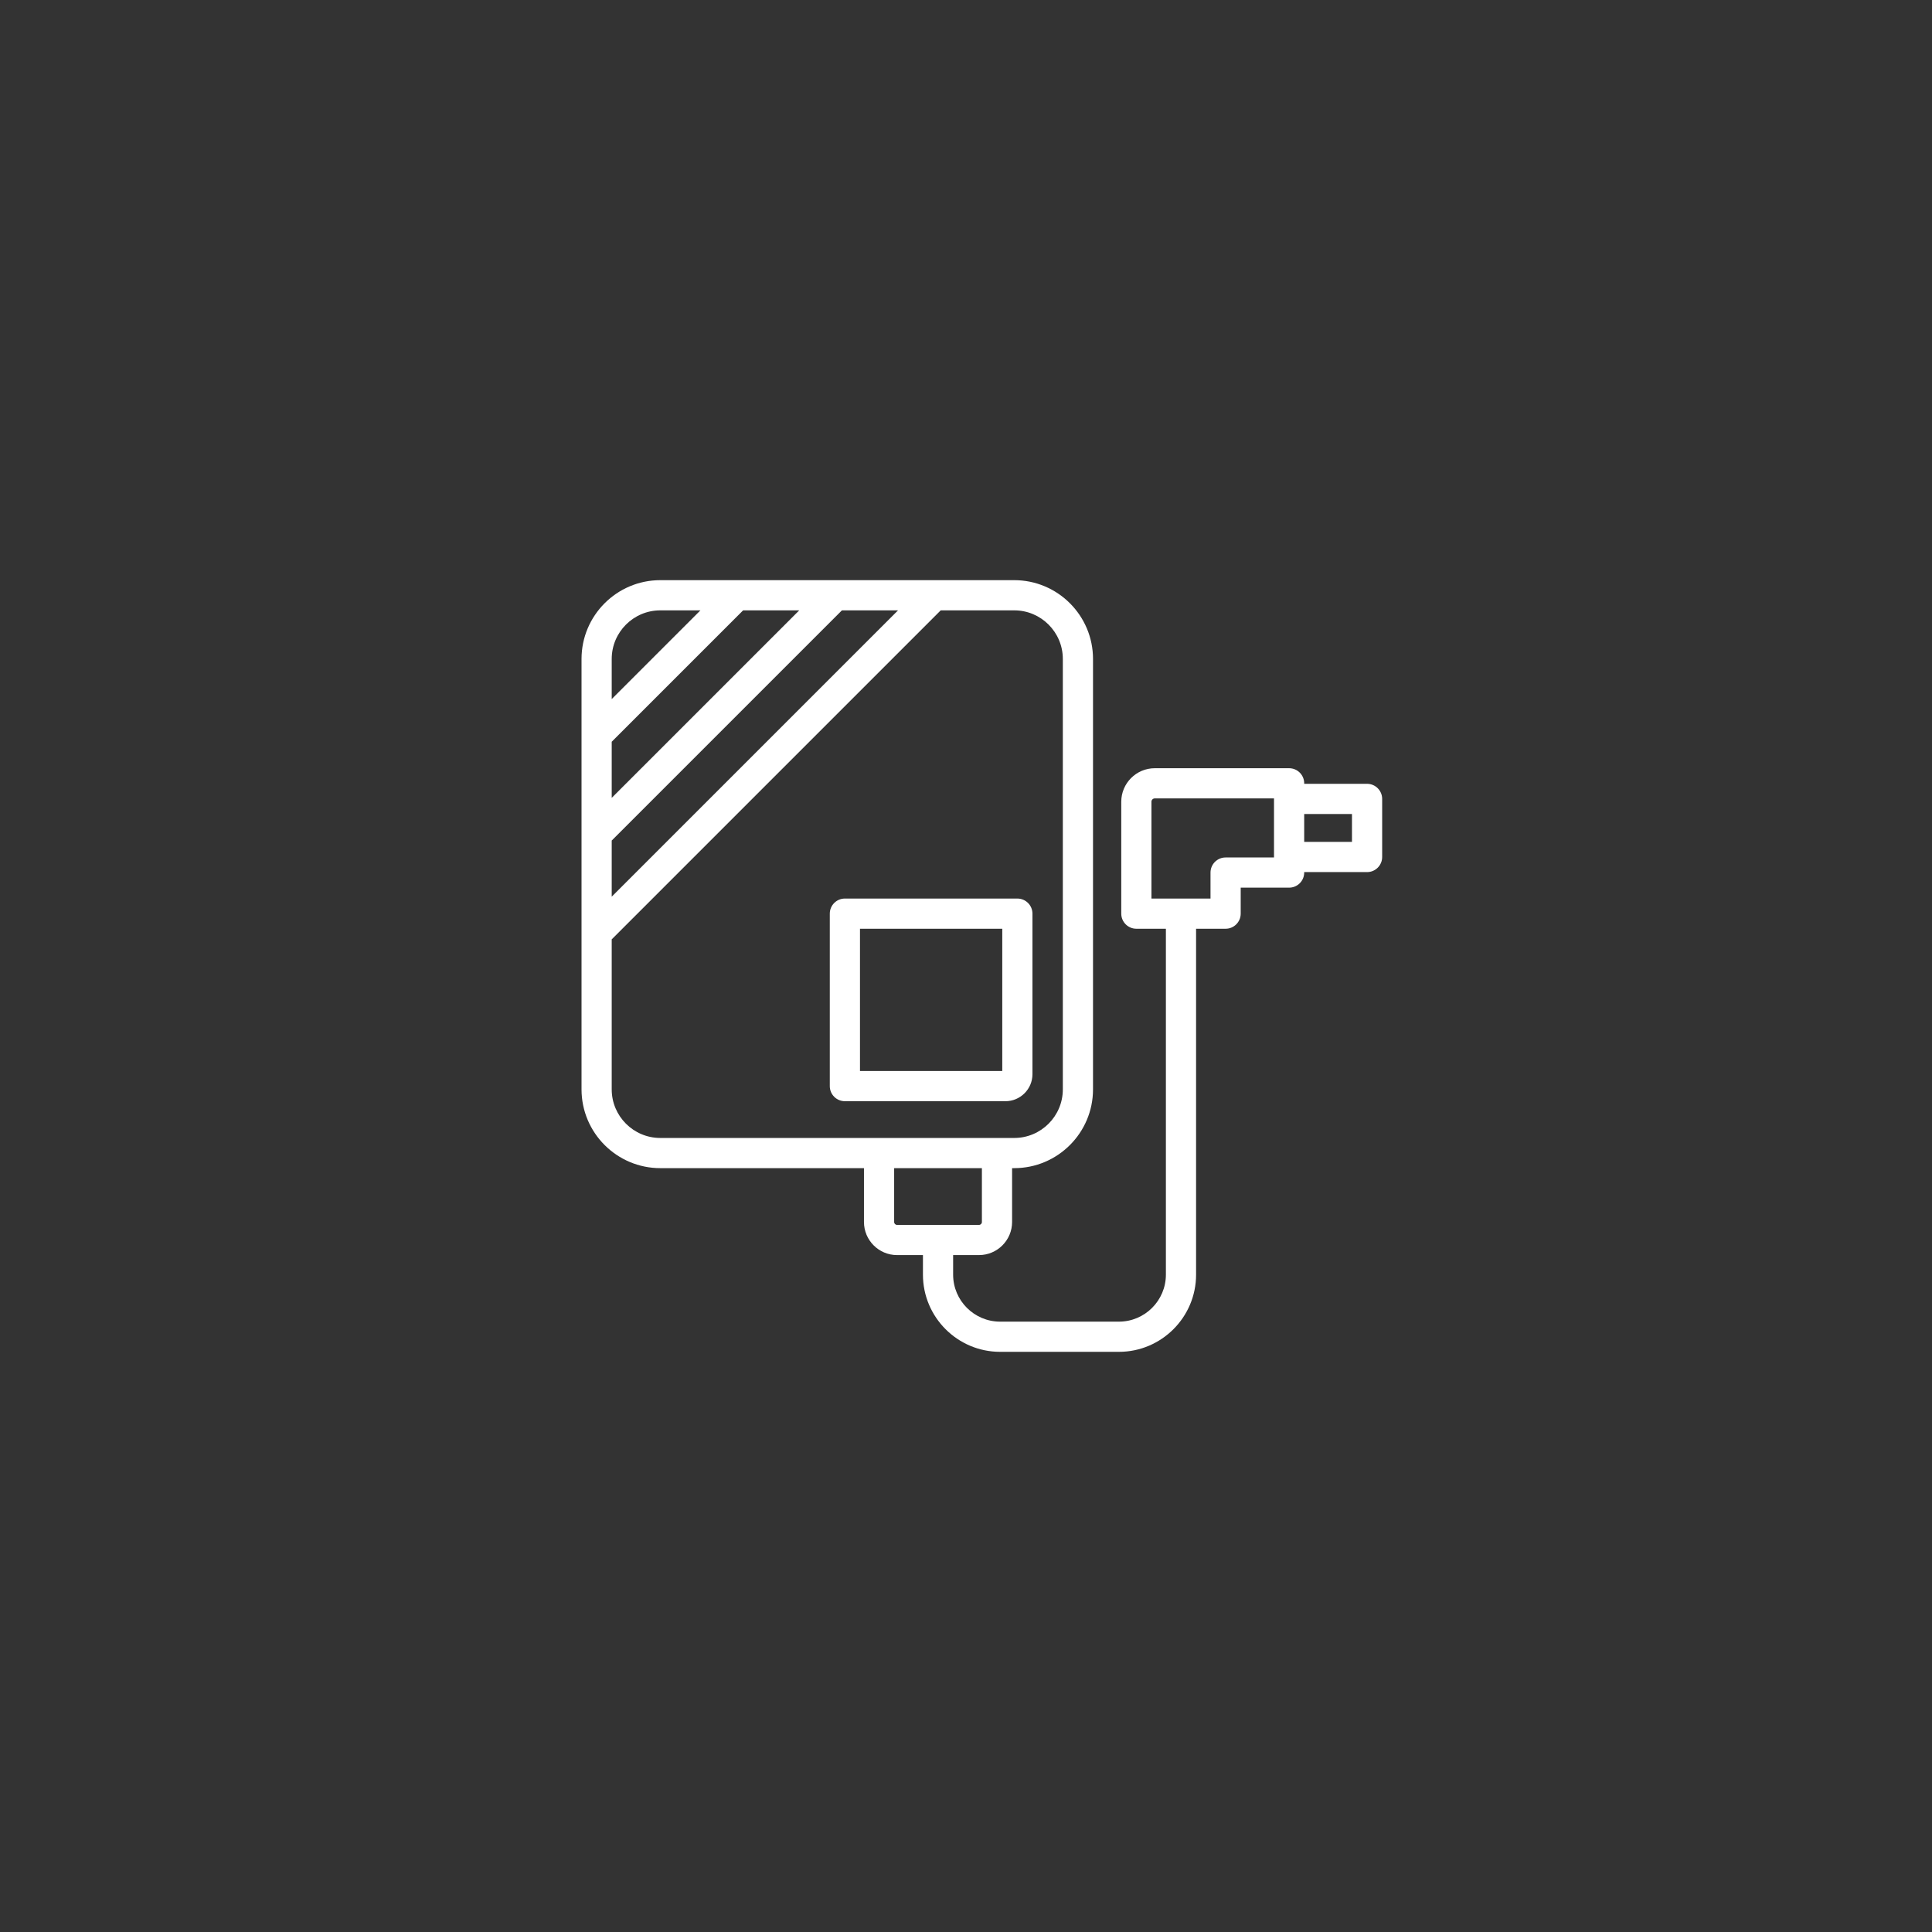 <?xml version="1.0" encoding="utf-8"?>
<!-- Generator: Adobe Illustrator 27.0.1, SVG Export Plug-In . SVG Version: 6.00 Build 0)  -->
<svg version="1.1" id="Layer_2" xmlns="http://www.w3.org/2000/svg" xmlns:xlink="http://www.w3.org/1999/xlink" x="0px" y="0px"
	 viewBox="0 0 512 512" style="enable-background:new 0 0 512 512;" xml:space="preserve">
<rect x="0" y="0" width="512" height="512" fill="#333333" stroke="none"/>
<style type="text/css">
	.st0{fill:#FFFFFF;}
</style>
<g>
	<path class="st0" d="M154.112,174.625v114.071c0,11.511,9.364,20.875,20.875,20.875h53.974v14.272c0,4.834,3.933,8.768,8.768,8.768
		h6.859v5.183c0,11.279,9.176,20.456,20.456,20.456h31.473c11.279,0,20.456-9.177,20.456-20.456v-91.669h7.826c2.209,0,4-1.791,4-4
		v-6.888h12.827c2.209,0,4-1.791,4-4v-0.123h16.661c2.209,0,4-1.791,4-4v-15.397c0-2.209-1.791-4-4-4h-16.661v-0.131
		c0-2.209-1.791-4-4-4h-35.598c-4.897,0-8.881,3.984-8.881,8.881v29.658c0,2.209,1.791,4,4,4h7.826v91.669
		c0,6.868-5.588,12.456-12.456,12.456h-31.473c-6.868,0-12.456-5.588-12.456-12.456v-5.183h6.859c4.834,0,8.768-3.934,8.768-8.768
		v-14.272h0.57c11.511,0,20.875-9.364,20.875-20.875V174.625c0-11.511-9.364-20.875-20.875-20.875h-93.798
		C163.476,153.75,154.112,163.114,154.112,174.625z M358.286,215.717v7.397h-12.661v-7.397H358.286z M305.146,212.467
		c0-0.485,0.395-0.881,0.881-0.881h31.598v0.131v15.397v0.123h-12.827c-2.209,0-4,1.791-4,4v6.888h-15.651V212.467z M211.806,161.75
		l-49.694,49.694v-14.889c0.03-0.029,0.066-0.048,0.096-0.078l34.728-34.728H211.806z M237.99,161.75l-75.878,75.878V222.74
		c0.03-0.029,0.066-0.048,0.096-0.078l60.912-60.912H237.99z M260.214,323.844c0,0.423-0.344,0.768-0.768,0.768h-21.719
		c-0.423,0-0.768-0.345-0.768-0.768v-14.272h23.254V323.844z M281.66,174.625v114.071c0,7.1-5.776,12.875-12.875,12.875h-4.57
		H232.96h-57.974c-7.099,0-12.875-5.775-12.875-12.875v-39.772c0.03-0.029,0.066-0.048,0.096-0.078l87.096-87.096h19.481
		C275.884,161.75,281.66,167.525,281.66,174.625z M174.987,161.75h10.635l-23.51,23.51v-10.635
		C162.112,167.525,167.888,161.75,174.987,161.75z"/>
	<path class="st0" d="M219.904,242.125v45.707c0,2.209,1.791,4,4,4h42.546c3.948,0,7.161-3.212,7.161-7.16v-42.547
		c0-2.209-1.791-4-4-4h-45.707C221.695,238.125,219.904,239.916,219.904,242.125z M227.904,246.125h37.707v37.707h-37.707V246.125z"
		/>
</g>
</svg>
